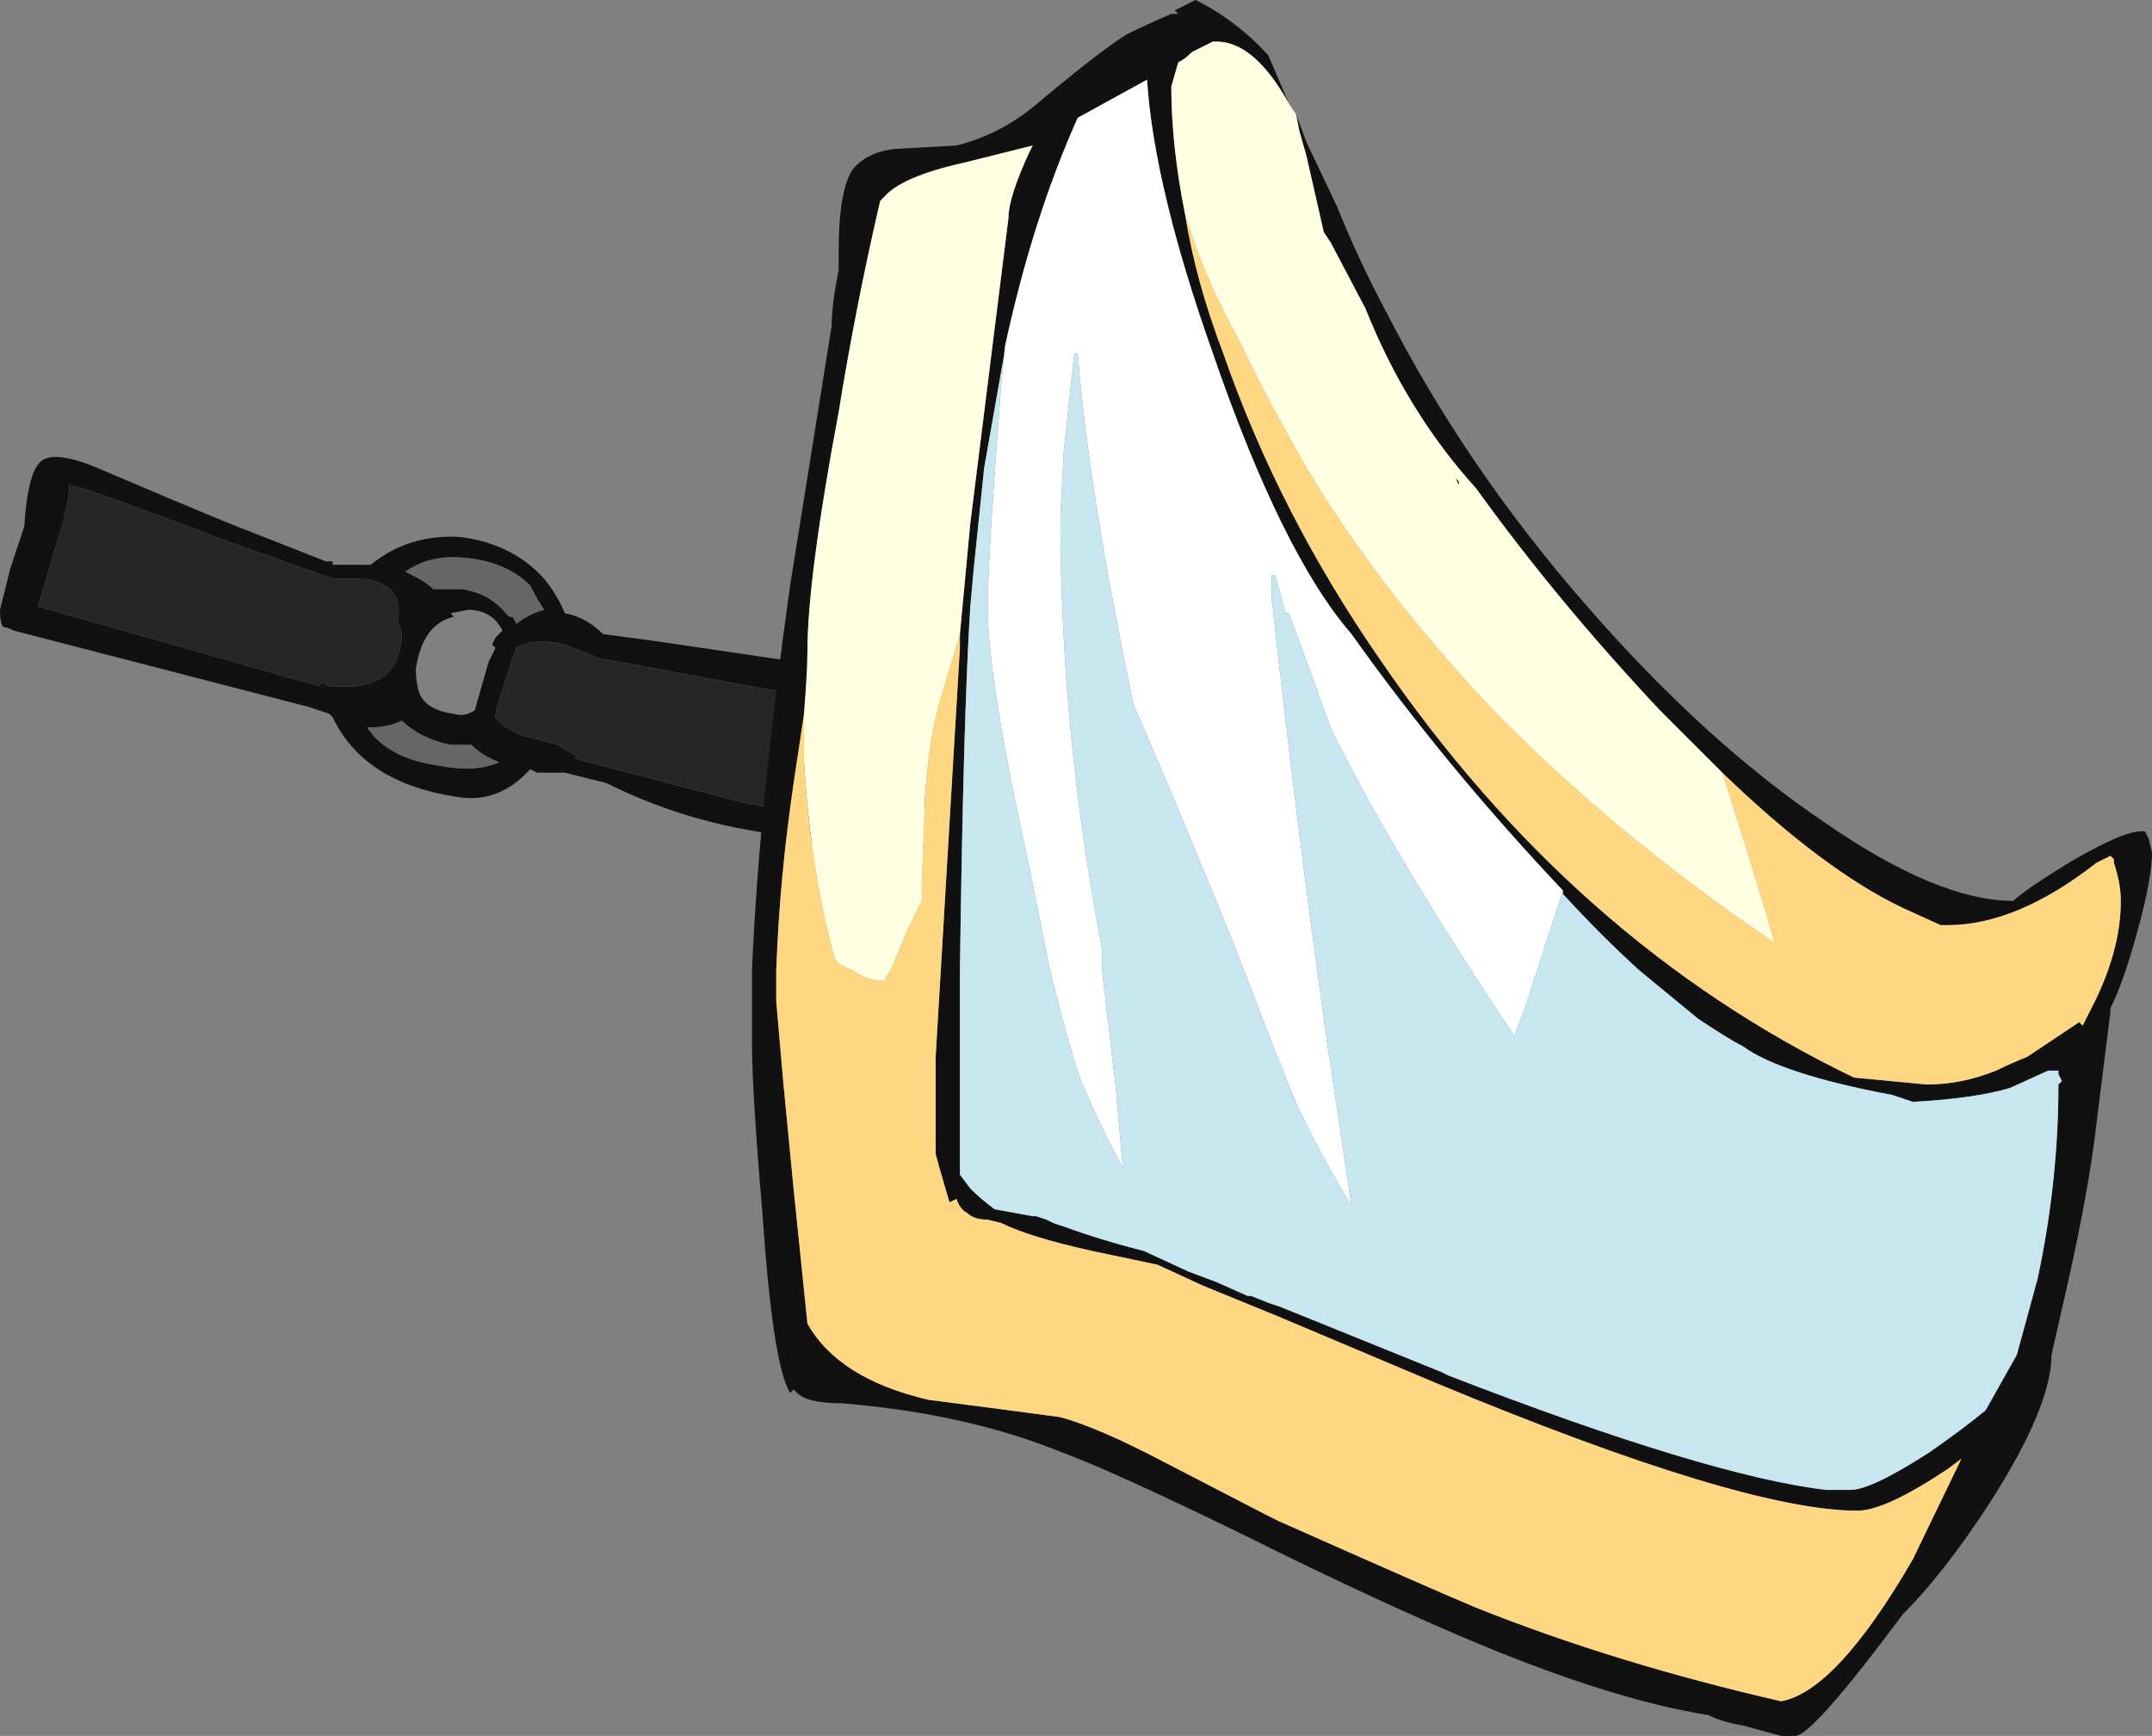<?xml version="1.0" encoding="UTF-8" standalone="no"?>
<svg xmlns:ffdec="https://www.free-decompiler.com/flash" xmlns:xlink="http://www.w3.org/1999/xlink" ffdec:objectType="frame" height="175.35px" width="217.35px" xmlns="http://www.w3.org/2000/svg">
  <rect width="100%" height="100%" fill="#808080" stroke="none"/>
  <g transform="matrix(1.0, 0.0, 0.0, 1.0, 142.1, 175.7)">
    <use ffdec:characterId="404" height="25.05" transform="matrix(7.0, 0.0, 0.0, 7.0, -142.1, -175.7)" width="31.05" xlink:href="#shape0"/>
  </g>
  <defs>
    <g id="shape0" transform="matrix(1.0, 0.0, 0.0, 1.0, 20.3, 25.1)">
      <path d="M-7.8 -15.4 L-8.0 -12.85 -9.65 -13.15 Q-10.65 -13.35 -11.55 -13.8 L-12.15 -13.95 -12.55 -13.95 -12.65 -14.0 Q-13.1 -13.5 -13.7 -13.6 -15.05 -13.8 -15.5 -14.75 L-15.55 -14.8 -15.85 -14.9 -20.1 -16.0 Q-20.2 -16.05 -20.25 -16.05 -20.3 -16.1 -20.3 -16.3 L-20.15 -16.9 Q-20.0 -17.35 -19.95 -17.5 -19.9 -18.3 -19.7 -18.45 -19.5 -18.6 -18.9 -18.35 -17.85 -17.9 -17.0 -17.55 L-15.6 -17.0 -15.5 -17.0 -15.5 -16.95 -14.95 -16.95 Q-14.4 -17.4 -13.65 -17.35 -12.9 -17.25 -12.45 -16.75 -12.25 -16.5 -12.15 -16.25 -11.85 -16.2 -11.6 -15.95 L-10.85 -15.85 -7.8 -15.4 M-7.85 -14.9 L-11.65 -15.6 Q-11.9 -15.7 -12.15 -15.8 -12.6 -15.9 -12.85 -15.75 L-13.1 -15.0 -13.15 -14.8 -13.15 -14.75 Q-13.05 -14.6 -12.8 -14.5 L-12.25 -14.35 -12.0 -14.2 -12.0 -14.15 -9.5 -13.5 Q-7.1 -13.1 -6.85 -13.55 L-7.85 -14.9 M-19.5 -17.2 L-19.75 -16.35 -15.7 -15.2 -15.65 -15.25 -15.55 -15.2 Q-15.0 -15.15 -14.75 -15.35 -14.55 -15.5 -14.5 -15.9 -14.5 -16.0 -14.55 -16.1 L-14.55 -16.2 Q-14.5 -16.7 -15.1 -16.75 L-15.5 -16.75 -17.05 -17.3 Q-19.15 -18.1 -19.3 -18.1 -19.3 -17.8 -19.5 -17.2 M-15.0 -14.6 Q-14.7 -14.15 -13.95 -14.05 -13.45 -13.95 -13.1 -14.1 -13.35 -14.2 -13.5 -14.35 L-13.8 -14.35 Q-14.25 -14.45 -14.5 -14.7 -14.7 -14.6 -15.0 -14.6 M-12.85 -16.1 Q-12.65 -16.25 -12.45 -16.3 -12.55 -16.45 -12.65 -16.65 -13.0 -17.0 -13.6 -17.05 -14.1 -17.1 -14.45 -16.85 L-14.35 -16.8 Q-14.15 -16.7 -14.05 -16.6 L-13.65 -16.6 Q-13.25 -16.55 -13.0 -16.25 L-12.95 -16.2 -12.9 -16.2 -12.85 -16.1 M-13.05 -16.0 Q-13.2 -16.3 -13.55 -16.3 L-13.8 -16.25 -13.75 -16.2 Q-14.2 -16.1 -14.3 -15.45 -14.3 -15.25 -14.25 -15.1 -14.15 -14.85 -13.75 -14.8 -13.6 -14.75 -13.45 -14.85 L-13.25 -15.55 -13.15 -15.75 -13.2 -15.8 -13.15 -15.9 -13.05 -16.0" fill="#111111" fill-rule="evenodd" stroke="none"/>
      <path d="M-19.5 -17.2 Q-19.3 -17.8 -19.3 -18.1 -19.15 -18.1 -17.05 -17.3 L-15.5 -16.75 -15.1 -16.75 Q-14.5 -16.7 -14.55 -16.2 L-14.55 -16.1 Q-14.5 -16.0 -14.5 -15.9 -14.55 -15.5 -14.75 -15.35 -15.0 -15.15 -15.55 -15.2 L-15.65 -15.25 -15.7 -15.2 -19.75 -16.35 -19.5 -17.2 M-7.85 -14.9 L-6.85 -13.55 Q-7.1 -13.1 -9.5 -13.5 L-12.0 -14.15 -12.0 -14.2 -12.25 -14.35 -12.8 -14.5 Q-13.05 -14.6 -13.15 -14.75 L-13.15 -14.8 -13.1 -15.0 -12.85 -15.75 Q-12.6 -15.9 -12.15 -15.8 -11.9 -15.7 -11.65 -15.6 L-7.85 -14.9" fill="#262626" fill-rule="evenodd" stroke="none"/>
      <path d="M-12.85 -16.1 L-12.9 -16.2 -12.95 -16.2 -13.0 -16.25 Q-13.25 -16.55 -13.65 -16.6 L-14.05 -16.6 Q-14.15 -16.7 -14.35 -16.8 L-14.45 -16.85 Q-14.1 -17.1 -13.6 -17.05 -13.0 -17.0 -12.65 -16.65 -12.55 -16.45 -12.45 -16.3 -12.65 -16.25 -12.85 -16.1 M-15.0 -14.6 Q-14.7 -14.6 -14.5 -14.7 -14.25 -14.45 -13.8 -14.35 L-13.5 -14.35 Q-13.35 -14.2 -13.1 -14.1 -13.45 -13.95 -13.95 -14.05 -14.7 -14.15 -15.0 -14.6" fill="#666666" fill-rule="evenodd" stroke="none"/>
      <path d="M-5.1 -7.45 L-5.1 -7.45" fill="#e5e6ce" fill-rule="evenodd" stroke="none"/>
      <path d="M0.75 -18.1 L0.7 -18.2 0.75 -18.15 0.75 -18.1 M4.55 -13.95 L3.65 -14.85 Q2.15 -16.45 1.0 -18.05 0.0 -19.15 -0.6 -20.65 L-1.1 -21.6 -1.2 -21.75 -1.45 -22.85 -1.55 -23.2 -1.6 -23.45 -1.45 -23.05 -1.0 -22.1 Q-0.7 -21.35 -0.3 -20.6 0.85 -18.35 2.6 -16.35 4.3 -14.4 6.0 -13.25 7.65 -12.1 8.75 -12.1 8.9 -12.25 9.55 -12.65 10.4 -13.15 10.65 -13.1 L10.7 -13.0 10.75 -12.8 Q10.75 -12.35 10.45 -11.35 10.3 -10.85 10.15 -10.55 L10.15 -10.5 9.95 -8.9 Q9.85 -8.0 9.55 -6.65 L9.3 -5.55 Q9.3 -4.8 8.4 -3.4 7.75 -2.4 7.15 -1.8 5.85 -0.05 5.6 -0.05 L5.4 -0.05 4.85 -0.2 Q4.55 -0.25 4.35 -0.35 3.1 -0.55 1.35 -1.25 0.1 -1.75 -1.85 -2.7 L-2.25 -2.9 Q-4.3 -3.9 -5.0 -4.15 -6.35 -4.7 -8.15 -4.85 -8.65 -4.85 -8.8 -5.0 L-8.85 -5.05 -8.9 -5.0 Q-9.15 -5.4 -9.3 -7.6 -9.45 -9.35 -9.45 -10.05 L-9.45 -11.1 Q-9.35 -13.45 -8.9 -16.65 L-8.3 -20.4 Q-8.3 -20.7 -8.2 -21.2 L-8.2 -21.45 Q-8.2 -22.35 -8.0 -22.65 -7.8 -22.9 -7.4 -22.95 L-6.5 -23.0 Q-5.9 -23.15 -5.4 -23.55 -4.45 -24.35 -4.05 -24.6 -3.75 -24.75 -3.4 -24.9 L-3.3 -24.9 -3.35 -24.95 -3.05 -25.1 Q-2.45 -24.8 -2.0 -24.3 L-1.7 -23.6 Q-2.2 -24.5 -2.75 -24.5 L-2.8 -24.5 -3.1 -24.35 Q-3.2 -24.25 -3.3 -24.2 L-3.4 -23.85 Q-3.4 -23.0 -3.2 -22.0 -3.05 -21.05 -2.65 -20.0 -1.85 -17.7 -0.4 -15.6 2.4 -11.5 6.45 -9.55 L7.5 -9.45 Q8.0 -9.45 8.5 -9.65 8.7 -9.75 8.95 -9.85 L9.7 -10.35 9.75 -10.3 9.85 -10.5 Q10.3 -11.35 10.3 -12.1 10.3 -12.35 10.2 -12.65 L10.2 -12.7 10.15 -12.75 9.95 -12.65 Q8.8 -11.75 7.8 -11.75 L7.7 -11.75 7.15 -12.0 Q6.0 -12.55 4.55 -13.95 M-5.1 -7.45 L-4.95 -7.4 Q-4.4 -7.2 -3.8 -7.05 L-3.15 -6.75 -2.75 -6.6 -2.3 -6.4 -2.25 -6.4 -2.0 -6.3 -1.85 -6.25 -1.6 -6.15 0.5 -5.3 0.6 -5.25 Q4.35 -3.8 6.05 -3.6 L6.4 -3.6 Q6.7 -3.6 7.55 -4.15 8.05 -4.5 8.35 -4.75 L8.8 -5.55 9.1 -6.65 Q9.4 -8.05 9.4 -9.45 L9.45 -9.5 9.4 -9.6 9.4 -9.65 9.25 -9.65 8.7 -9.4 Q8.2 -9.25 7.3 -9.2 L7.0 -9.3 Q5.4 -9.6 4.85 -10.0 4.65 -10.1 4.2 -10.4 L3.35 -11.1 Q2.8 -11.6 2.25 -12.2 L2.25 -12.25 Q0.55 -14.05 -0.8 -15.95 -1.8 -17.1 -2.8 -20.0 -3.65 -22.4 -3.75 -23.95 L-4.75 -23.4 Q-5.4 -21.95 -5.8 -20.1 L-5.8 -20.05 -6.1 -18.35 -6.25 -16.9 -6.3 -16.35 Q-6.4 -14.8 -6.45 -11.1 L-6.45 -8.15 -6.3 -7.95 Q-6.15 -7.8 -5.95 -7.65 L-5.4 -7.55 -5.35 -7.55 -5.2 -7.5 -5.1 -7.45 M-8.7 -14.8 L-8.85 -13.8 Q-9.05 -12.45 -9.1 -11.1 L-9.1 -10.65 -9.0 -9.5 -8.85 -7.95 -8.65 -6.0 Q-8.2 -5.2 -6.9 -4.9 L-5.75 -4.75 -5.0 -4.65 Q-4.45 -4.5 -3.5 -4.0 L-2.05 -3.25 -1.85 -3.15 Q0.4 -2.15 1.0 -1.9 3.0 -1.1 5.4 -0.55 6.2 -0.7 7.3 -2.6 L8.0 -4.05 7.8 -3.9 Q6.9 -3.3 6.5 -3.3 4.85 -3.3 0.4 -5.15 L-1.85 -6.1 -2.95 -6.55 -3.6 -6.85 -4.55 -7.05 Q-5.45 -7.25 -5.85 -7.45 L-6.05 -7.5 Q-6.25 -7.5 -6.35 -7.6 -6.45 -7.65 -6.5 -7.8 L-6.6 -7.75 Q-6.75 -8.25 -6.8 -8.45 L-6.8 -9.85 -6.45 -15.75 -6.45 -15.95 -6.3 -17.55 -5.75 -21.95 Q-5.75 -22.25 -5.45 -22.9 L-5.4 -23.0 -6.4 -22.75 Q-7.3 -22.55 -7.55 -22.25 L-7.6 -22.2 Q-7.95 -20.7 -8.2 -19.15 -8.65 -16.75 -8.65 -15.7 -8.65 -15.45 -8.7 -14.8" fill="#111111" fill-rule="evenodd" stroke="none"/>
      <path d="M2.25 -12.25 L1.7 -10.55 1.55 -10.15 Q-0.25 -12.85 -1.1 -14.6 L-1.7 -16.25 -1.75 -16.25 -1.9 -16.8 -1.95 -16.8 -1.95 -16.45 Q-1.6 -13.25 -1.15 -10.05 L-0.8 -7.7 Q-1.55 -8.95 -1.8 -9.7 L-1.85 -9.8 -2.35 -11.1 Q-3.0 -12.75 -3.95 -14.95 L-4.0 -15.2 Q-4.6 -18.1 -4.75 -20.0 L-4.8 -20.0 -4.95 -18.6 -5.0 -17.65 Q-5.0 -14.55 -4.4 -11.4 L-4.4 -11.1 -4.2 -9.4 -4.1 -8.25 Q-4.45 -8.9 -4.7 -9.5 -4.85 -9.9 -5.15 -11.1 L-5.45 -12.6 Q-6.05 -15.3 -6.05 -16.35 -6.05 -17.0 -5.85 -19.6 L-5.8 -20.1 Q-5.4 -21.95 -4.75 -23.4 L-3.75 -23.95 Q-3.65 -22.4 -2.8 -20.0 -1.8 -17.1 -0.8 -15.95 0.55 -14.05 2.25 -12.25" fill="#ffffff" fill-rule="evenodd" stroke="none"/>
      <path d="M-3.2 -22.0 L-3.15 -21.85 Q-2.9 -21.05 -2.4 -20.15 -2.1 -19.5 -1.45 -18.35 -0.4 -16.6 1.2 -14.9 3.0 -13.05 5.3 -11.5 5.2 -11.9 4.55 -13.95 6.0 -12.55 7.15 -12.0 L7.7 -11.75 7.8 -11.75 Q8.8 -11.75 9.95 -12.65 L10.15 -12.75 10.2 -12.7 10.2 -12.65 Q10.3 -12.35 10.3 -12.1 10.3 -11.35 9.85 -10.5 L9.75 -10.3 9.7 -10.35 8.95 -9.85 Q8.7 -9.75 8.5 -9.65 8.0 -9.45 7.5 -9.45 L6.45 -9.55 Q2.4 -11.5 -0.4 -15.6 -1.85 -17.7 -2.65 -20.0 -3.05 -21.05 -3.2 -22.0 M-6.45 -15.95 L-6.45 -15.75 -6.8 -9.85 -6.8 -8.45 Q-6.75 -8.25 -6.6 -7.75 L-6.5 -7.8 Q-6.45 -7.65 -6.35 -7.6 -6.25 -7.5 -6.05 -7.5 L-5.85 -7.45 Q-5.45 -7.25 -4.55 -7.05 L-3.6 -6.85 -2.95 -6.55 -1.85 -6.1 0.4 -5.15 Q4.85 -3.3 6.5 -3.3 6.9 -3.3 7.8 -3.9 L8.0 -4.05 7.3 -2.6 Q6.2 -0.7 5.4 -0.55 3.0 -1.1 1.0 -1.9 0.4 -2.15 -1.85 -3.15 L-2.05 -3.25 -3.5 -4.0 Q-4.45 -4.5 -5.0 -4.65 L-5.75 -4.75 -6.9 -4.9 Q-8.2 -5.2 -8.65 -6.0 L-8.85 -7.95 -9.0 -9.5 -9.1 -10.65 -9.1 -11.1 Q-9.05 -12.45 -8.85 -13.8 L-8.7 -14.8 -8.7 -14.1 Q-8.6 -12.5 -8.25 -11.25 -8.15 -11.15 -8.0 -11.1 -7.8 -10.95 -7.55 -10.95 L-7.45 -11.1 -7.2 -11.7 -7.0 -12.1 -7.0 -12.35 -6.95 -13.65 Q-6.9 -14.4 -6.75 -14.95 L-6.45 -15.95" fill="#ffd782" fill-rule="evenodd" stroke="none"/>
      <path d="M2.25 -12.25 L2.25 -12.2 Q2.8 -11.6 3.35 -11.1 L4.2 -10.4 Q4.65 -10.1 4.85 -10.0 5.4 -9.6 7.0 -9.3 L7.3 -9.2 Q8.2 -9.25 8.7 -9.4 L9.25 -9.65 9.4 -9.65 9.4 -9.6 9.45 -9.5 9.4 -9.45 Q9.4 -8.05 9.1 -6.65 L8.8 -5.55 8.35 -4.75 Q8.05 -4.5 7.55 -4.15 6.7 -3.6 6.4 -3.6 L6.05 -3.6 Q4.35 -3.8 0.6 -5.25 L0.5 -5.3 -1.6 -6.15 -1.85 -6.25 -2.0 -6.3 -2.25 -6.4 -2.3 -6.4 -2.75 -6.6 -3.15 -6.75 -3.8 -7.05 Q-4.4 -7.2 -4.95 -7.4 L-5.1 -7.45 -5.2 -7.5 -5.35 -7.55 -5.4 -7.55 -5.95 -7.65 Q-6.15 -7.8 -6.3 -7.95 L-6.45 -8.15 -6.45 -11.1 Q-6.4 -14.8 -6.3 -16.35 L-6.25 -16.9 -6.1 -18.35 -5.8 -20.05 -5.8 -20.1 -5.85 -19.6 Q-6.05 -17.0 -6.05 -16.35 -6.05 -15.3 -5.45 -12.6 L-5.15 -11.1 Q-4.85 -9.9 -4.7 -9.5 -4.45 -8.9 -4.1 -8.25 L-4.2 -9.4 -4.4 -11.1 -4.4 -11.4 Q-5.0 -14.55 -5.0 -17.65 L-4.95 -18.6 -4.8 -20.0 -4.75 -20.0 Q-4.6 -18.1 -4.0 -15.2 L-3.95 -14.95 Q-3.0 -12.75 -2.35 -11.1 L-1.85 -9.8 -1.8 -9.7 Q-1.55 -8.95 -0.8 -7.7 L-1.15 -10.05 Q-1.6 -13.25 -1.95 -16.45 L-1.95 -16.8 -1.9 -16.8 -1.75 -16.25 -1.7 -16.25 -1.1 -14.6 Q-0.25 -12.85 1.55 -10.15 L1.7 -10.55 2.25 -12.25 M-5.1 -7.45 L-5.1 -7.45" fill="#c7e6ef" fill-rule="evenodd" stroke="none"/>
      <path d="M0.75 -18.1 L0.75 -18.15 0.7 -18.2 0.75 -18.1 M-1.6 -23.45 L-1.55 -23.2 -1.45 -22.85 -1.2 -21.75 -1.1 -21.6 -0.6 -20.65 Q0.0 -19.15 1.0 -18.05 2.15 -16.45 3.65 -14.85 L4.55 -13.95 Q5.2 -11.9 5.3 -11.5 3.0 -13.05 1.2 -14.9 -0.4 -16.6 -1.45 -18.35 -2.1 -19.5 -2.4 -20.15 -2.9 -21.05 -3.15 -21.85 L-3.2 -22.0 Q-3.4 -23.0 -3.4 -23.85 L-3.3 -24.2 Q-3.2 -24.25 -3.1 -24.35 L-2.8 -24.5 -2.75 -24.5 Q-2.2 -24.5 -1.7 -23.6 L-1.6 -23.45 M-6.45 -15.95 L-6.75 -14.95 Q-6.9 -14.4 -6.95 -13.65 L-7.0 -12.35 -7.0 -12.1 -7.2 -11.7 -7.45 -11.1 -7.55 -10.95 Q-7.8 -10.95 -8.0 -11.1 -8.15 -11.15 -8.25 -11.25 -8.6 -12.5 -8.7 -14.1 L-8.7 -14.8 Q-8.65 -15.45 -8.65 -15.7 -8.65 -16.75 -8.2 -19.15 -7.95 -20.7 -7.6 -22.2 L-7.55 -22.25 Q-7.3 -22.55 -6.4 -22.75 L-5.4 -23.0 -5.45 -22.9 Q-5.75 -22.25 -5.75 -21.95 L-6.3 -17.55 -6.45 -15.95" fill="#ffffe1" fill-rule="evenodd" stroke="none"/>
    </g>
  </defs>
</svg>

